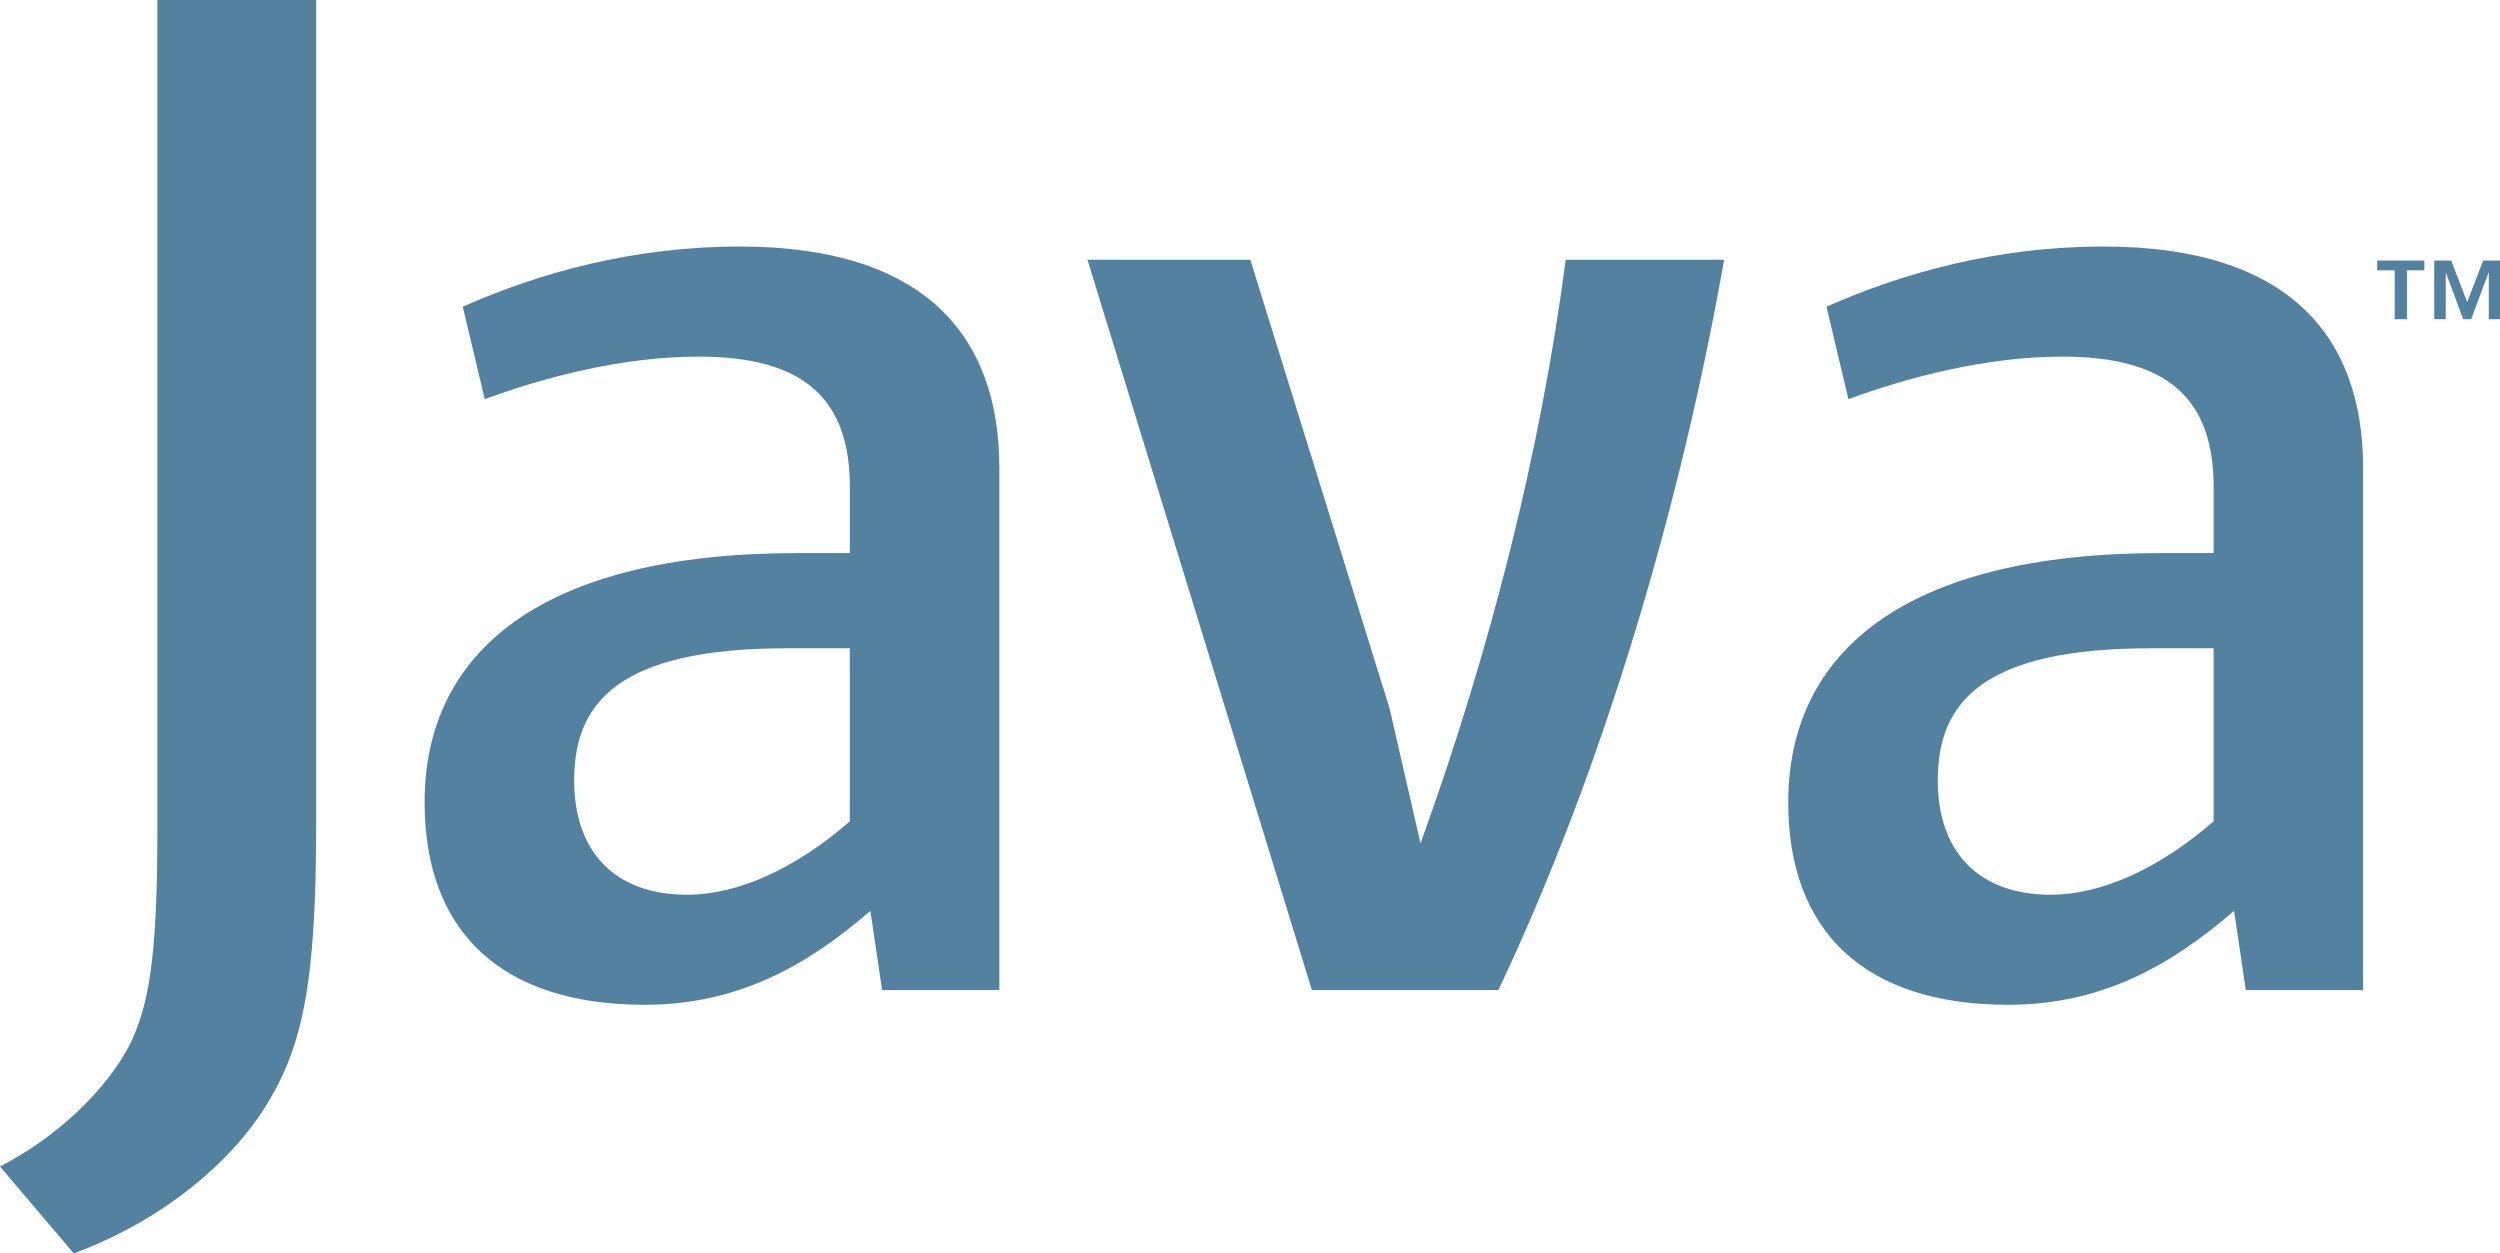 <?xml version="1.0" encoding="UTF-8" standalone="no"?>
<!-- Created with Inkscape (http://www.inkscape.org/) -->

<svg
   xmlns:dc="http://purl.org/dc/elements/1.1/"
   xmlns:cc="http://creativecommons.org/ns#"
   xmlns:rdf="http://www.w3.org/1999/02/22-rdf-syntax-ns#"
   xmlns:svg="http://www.w3.org/2000/svg"
   xmlns="http://www.w3.org/2000/svg"
   xmlns:sodipodi="http://sodipodi.sourceforge.net/DTD/sodipodi-0.dtd"
   xmlns:inkscape="http://www.inkscape.org/namespaces/inkscape"
   width="59.904mm"
   height="30.033mm"
   viewBox="0 0 59.904 30.033"
   version="1.1"
   id="svg3798"
   inkscape:version="0.92.4 (5da689c313, 2019-01-14)"
   sodipodi:docname="Java_programming_language_logo_wiki_text.svg">
  <defs
     id="defs3792" />
  <sodipodi:namedview
     id="base"
     pagecolor="#ffffff"
     bordercolor="#666666"
     borderopacity="1.0"
     inkscape:pageopacity="0.0"
     inkscape:pageshadow="2"
     inkscape:zoom="2.8"
     inkscape:cx="-23.93823"
     inkscape:cy="-0.059331678"
     inkscape:document-units="mm"
     inkscape:current-layer="layer1"
     showgrid="false"
     inkscape:window-width="1920"
     inkscape:window-height="1057"
     inkscape:window-x="-8"
     inkscape:window-y="-8"
     inkscape:window-maximized="1"
     borderlayer="false"
     fit-margin-top="0"
     fit-margin-left="0"
     fit-margin-right="0"
     fit-margin-bottom="0" />
  <g
     inkscape:label="Layer 1"
     inkscape:groupmode="layer"
     id="layer1"
     transform="translate(-112.167,-102.823)">
    <path
       inkscape:connector-curvature="0"
       style="fill:#5382a1;stroke-width:0.206"
       d="m 169.548,109.3 h -0.42 v -0.235 h 1.13 v 0.235 h -0.417 v 1.172 h -0.293 z m 2.254,0.061 h -0.007 l -0.416,1.111 h -0.19 l -0.413,-1.111 h -0.005 v 1.111 h -0.276 v -1.406 h 0.407 l 0.383,0.996 0.382,-0.996 h 0.405 v 1.406 h -0.27 v -1.111 z"
       id="path3746" />
    <path
       inkscape:connector-curvature="0"
       style="fill:#5382a1;stroke-width:0.206"
       d="m 132.53,122.504 c -1.298,1.126 -2.669,1.758 -3.9,1.758 -1.756,0 -2.705,-1.053 -2.705,-2.742 0,-1.827 1.017,-3.163 5.096,-3.163 h 1.509 v 4.147 m 3.583,4.042 v -12.511 c 0,-3.196 -1.823,-5.305 -6.218,-5.305 -2.566,0 -4.814,0.634 -6.64,1.442 l 0.527,2.215 c 1.438,-0.528 3.3,-1.019 5.128,-1.019 2.532,0 3.621,1.019 3.621,3.127 v 1.581 h -1.264 c -6.152,0 -8.926,2.388 -8.926,5.972 0,3.093 1.829,4.851 5.272,4.851 2.213,0 3.865,-0.914 5.41,-2.251 l 0.28,1.899 h 2.811 z"
       id="path3764" />
    <path
       inkscape:connector-curvature="0"
       style="fill:#5382a1;stroke-width:0.206"
       d="m 148.069,126.546 h -4.468 l -5.377,-17.5 h 3.902 l 3.337,10.752 0.742,3.234 c 1.688,-4.675 2.882,-9.419 3.479,-13.986 h 3.796 c -1.017,5.763 -2.847,12.088 -5.409,17.5"
       id="path3766" />
    <path
       inkscape:connector-curvature="0"
       style="fill:#5382a1;stroke-width:0.206"
       d="m 165.209,122.504 c -1.301,1.126 -2.674,1.758 -3.905,1.758 -1.753,0 -2.705,-1.053 -2.705,-2.742 0,-1.827 1.019,-3.163 5.098,-3.163 h 1.512 v 4.147 m 3.582,4.042 v -12.511 c 0,-3.196 -1.827,-5.305 -6.217,-5.305 -2.568,0 -4.816,0.634 -6.642,1.442 l 0.526,2.215 c 1.439,-0.528 3.304,-1.019 5.13,-1.019 2.53,0 3.621,1.019 3.621,3.127 v 1.581 h -1.266 c -6.153,0 -8.927,2.388 -8.927,5.972 0,3.093 1.827,4.851 5.27,4.851 2.214,0 3.866,-0.914 5.413,-2.251 l 0.281,1.899 h 2.811 z"
       id="path3768" />
    <path
       inkscape:connector-curvature="0"
       style="fill:#5382a1;stroke-width:0.206"
       d="m 118.412,129.518 c -1.021,1.491 -2.671,2.671 -4.477,3.338 l -1.769,-2.081 c 1.374,-0.705 2.553,-1.844 3.101,-2.905 0.474,-0.944 0.67,-2.16 0.67,-5.068 v -19.979 h 3.806 v 19.705 c -2e-4,3.888 -0.311,5.459 -1.332,6.99"
       id="path3770" />
  </g>
</svg>
